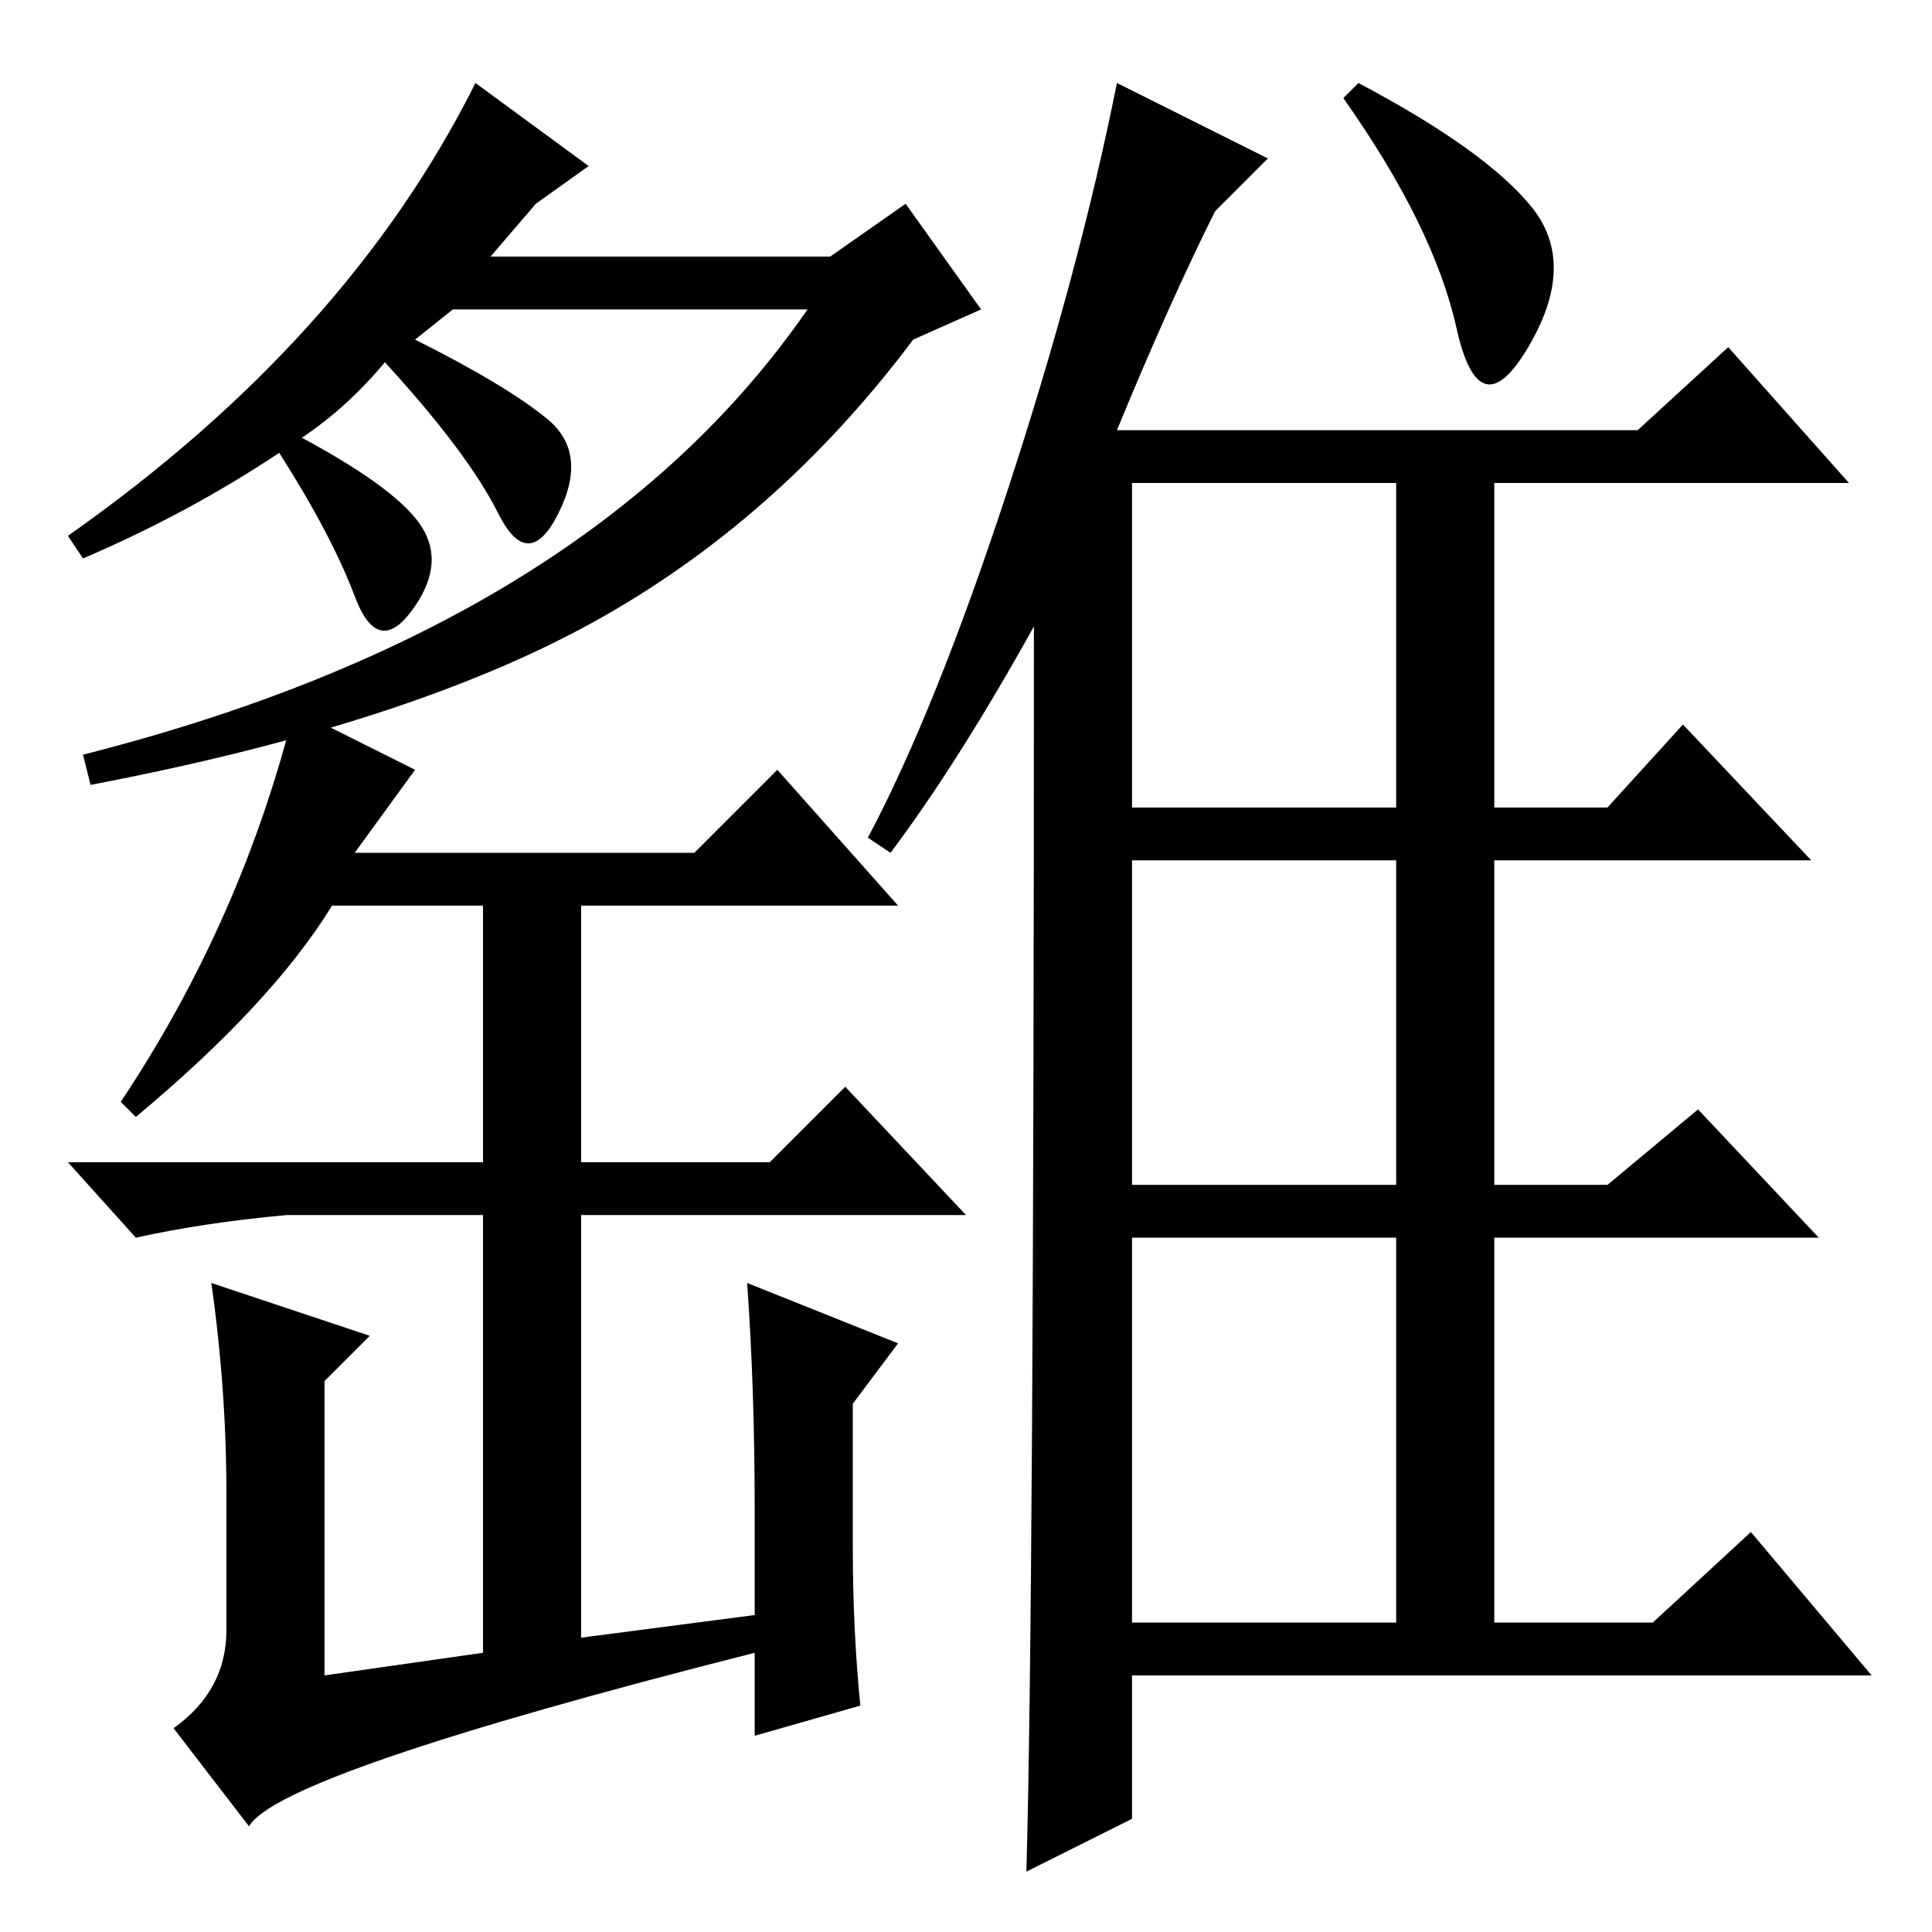 <?xml version="1.0" standalone="no"?>
<!DOCTYPE svg PUBLIC "-//W3C//DTD SVG 1.1//EN" "http://www.w3.org/Graphics/SVG/1.1/DTD/svg11.dtd" >
<svg xmlns="http://www.w3.org/2000/svg" xmlns:xlink="http://www.w3.org/1999/xlink" version="1.1" viewBox="0 -36 256 256">
  <g transform="matrix(1 0 0 -1 0 220)">
   <path fill="currentColor"
d="M118 143l-3 2q9 17 18.5 46t14.5 54l20 -10l-7 -7q-6 -12 -13 -29h69l12 11l16 -18h-47v-43h15l10 11l17 -18h-42v-43h15l12 10l16 -17h-43v-51h21l13 12l16 -19h-98v-19l-14 -7q1 35 1 165q-10 -18 -19 -30zM150 192v-43h35v43h-35zM150 99h35v43h-35v-43zM150 41h35v51
h-35v-51zM180 245q17 -9 23 -16.5t-0.5 -18.5t-9.5 2.5t-15 30.5zM55 154l-8 -11h45l11 11l16 -18h-42v-34h25l10 10l16 -17h-51v-56l23 3v14q0 16 -1 30l20 -8l-6 -8v-19q0 -11 1 -21l-14 -4v11q-63 -16 -67 -23l-10 13q7 5 7 13v18q0 14 -2 28l21 -7l-6 -6v-39l21 3v58
h-26q-11 -1 -20 -3l-9 10h55v34h-20q-8 -13 -26 -28l-2 2q16 24 23 52zM65 222h45l10 7l10 -14l-9 -4q-18 -24 -42.5 -37.5t-66.5 -21.5l-1 4q67 17 96 59h-47l-5 -4q12 -6 17.5 -10.5t1.5 -12.5t-8 0t-15 20q-5 -6 -11 -10q13 -7 16 -12t-1.5 -11t-7.5 2t-10 19
q-12 -8 -26 -14l-2 3q37 26 54 60l15 -11l-7 -5z" />
  </g>

</svg>
